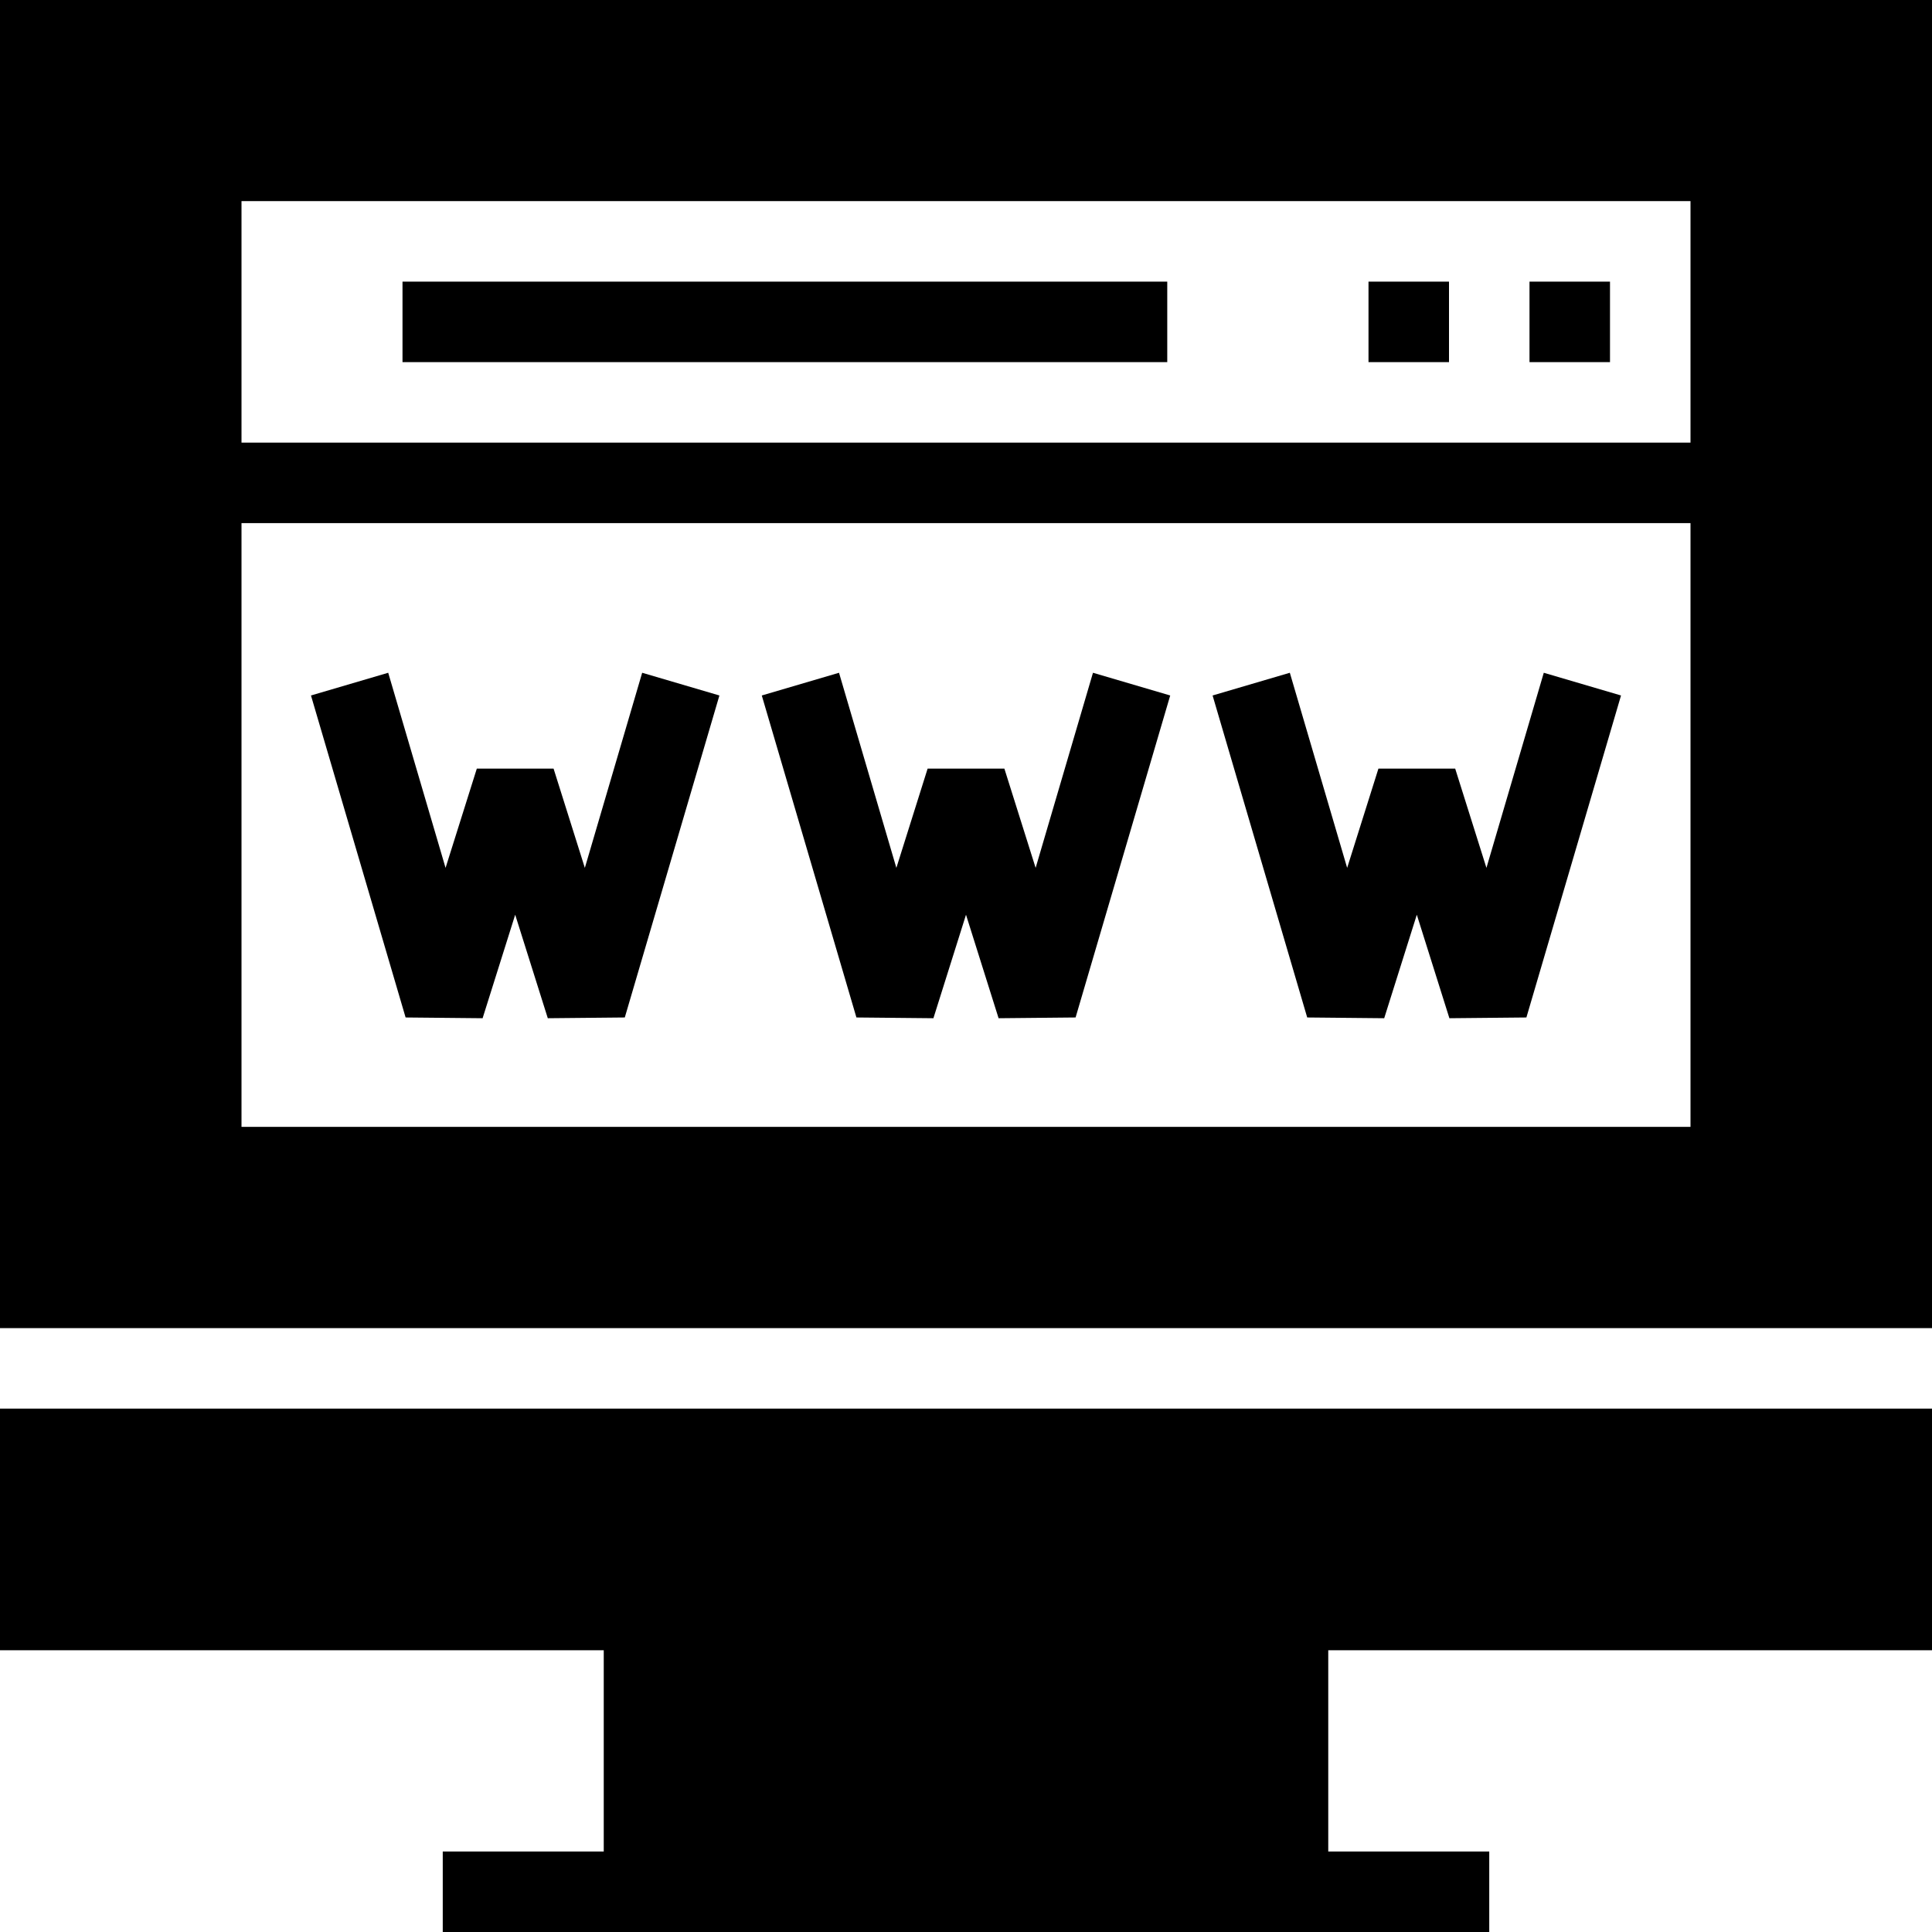 <?xml version="1.0" encoding="iso-8859-1"?>
<!-- Generator: Adobe Illustrator 19.0.0, SVG Export Plug-In . SVG Version: 6.00 Build 0)  -->
<svg version="1.1" id="Layer_1" xmlns="http://www.w3.org/2000/svg"
	xmlns:xlink="http://www.w3.org/1999/xlink" x="0px" y="0px"
	viewBox="0 0 472.615 472.615" style="enable-background:new 0 0 472.615 472.615;"
	xml:space="preserve">
<g>
	<g>
		<polygon points="472.615,403.692 472.615,344.583 0,344.583 0,403.692 147.692,403.692 147.692,452.923 108.308,452.923 
			108.308,472.615 364.308,472.615 364.308,452.923 324.923,452.923 324.923,403.692 		"/>
	</g>
</g>
<g>
	<g>
		<polygon points="157.091,164.574 143.068,212.304 135.418,188.025 116.64,188.025 108.995,212.304 94.966,164.574 76.072,170.131 
			99.221,248.9 118.057,249.083 126.029,223.766 134.005,249.083 152.841,248.9 175.985,170.131 		"/>
	</g>
</g>
<g>
	<g>
		<rect x="374.154" y="68.894" width="19.692" height="19.692"/>
	</g>
</g>
<g>
	<g>
		<polygon points="267.37,164.574 253.342,212.304 245.697,188.025 226.918,188.025 219.274,212.304 205.245,164.574 
			186.351,170.131 209.5,248.9 228.336,249.083 236.308,223.766 244.279,249.083 263.116,248.9 286.264,170.131 		"/>
	</g>
</g>
<g>
	<g>
		<polygon points="377.649,164.574 363.62,212.304 355.976,188.025 337.197,188.025 329.548,212.304 315.524,164.574 
			296.63,170.131 319.775,248.9 338.61,249.083 346.587,223.766 354.558,249.083 373.395,248.9 396.543,170.131 		"/>
	</g>
</g>
<g>
	<g>
		<rect x="334.769" y="68.894" width="19.692" height="19.692"/>
	</g>
</g>
<g>
	<g>
		<rect x="98.462" y="68.894" width="187.077" height="19.692"/>
	</g>
</g>
<g>
	<g>
		<path d="M0,0v324.891h472.615V0H0z M413.538,275.66H59.077V127.968h354.462V275.66z M413.538,108.275H59.077V49.198h354.462
			V108.275z"/>
	</g>
</g>
<g>
</g>
<g>
</g>
<g>
</g>
<g>
</g>
<g>
</g>
<g>
</g>
<g>
</g>
<g>
</g>
<g>
</g>
<g>
</g>
<g>
</g>
<g>
</g>
<g>
</g>
<g>
</g>
<g>
</g>
</svg>